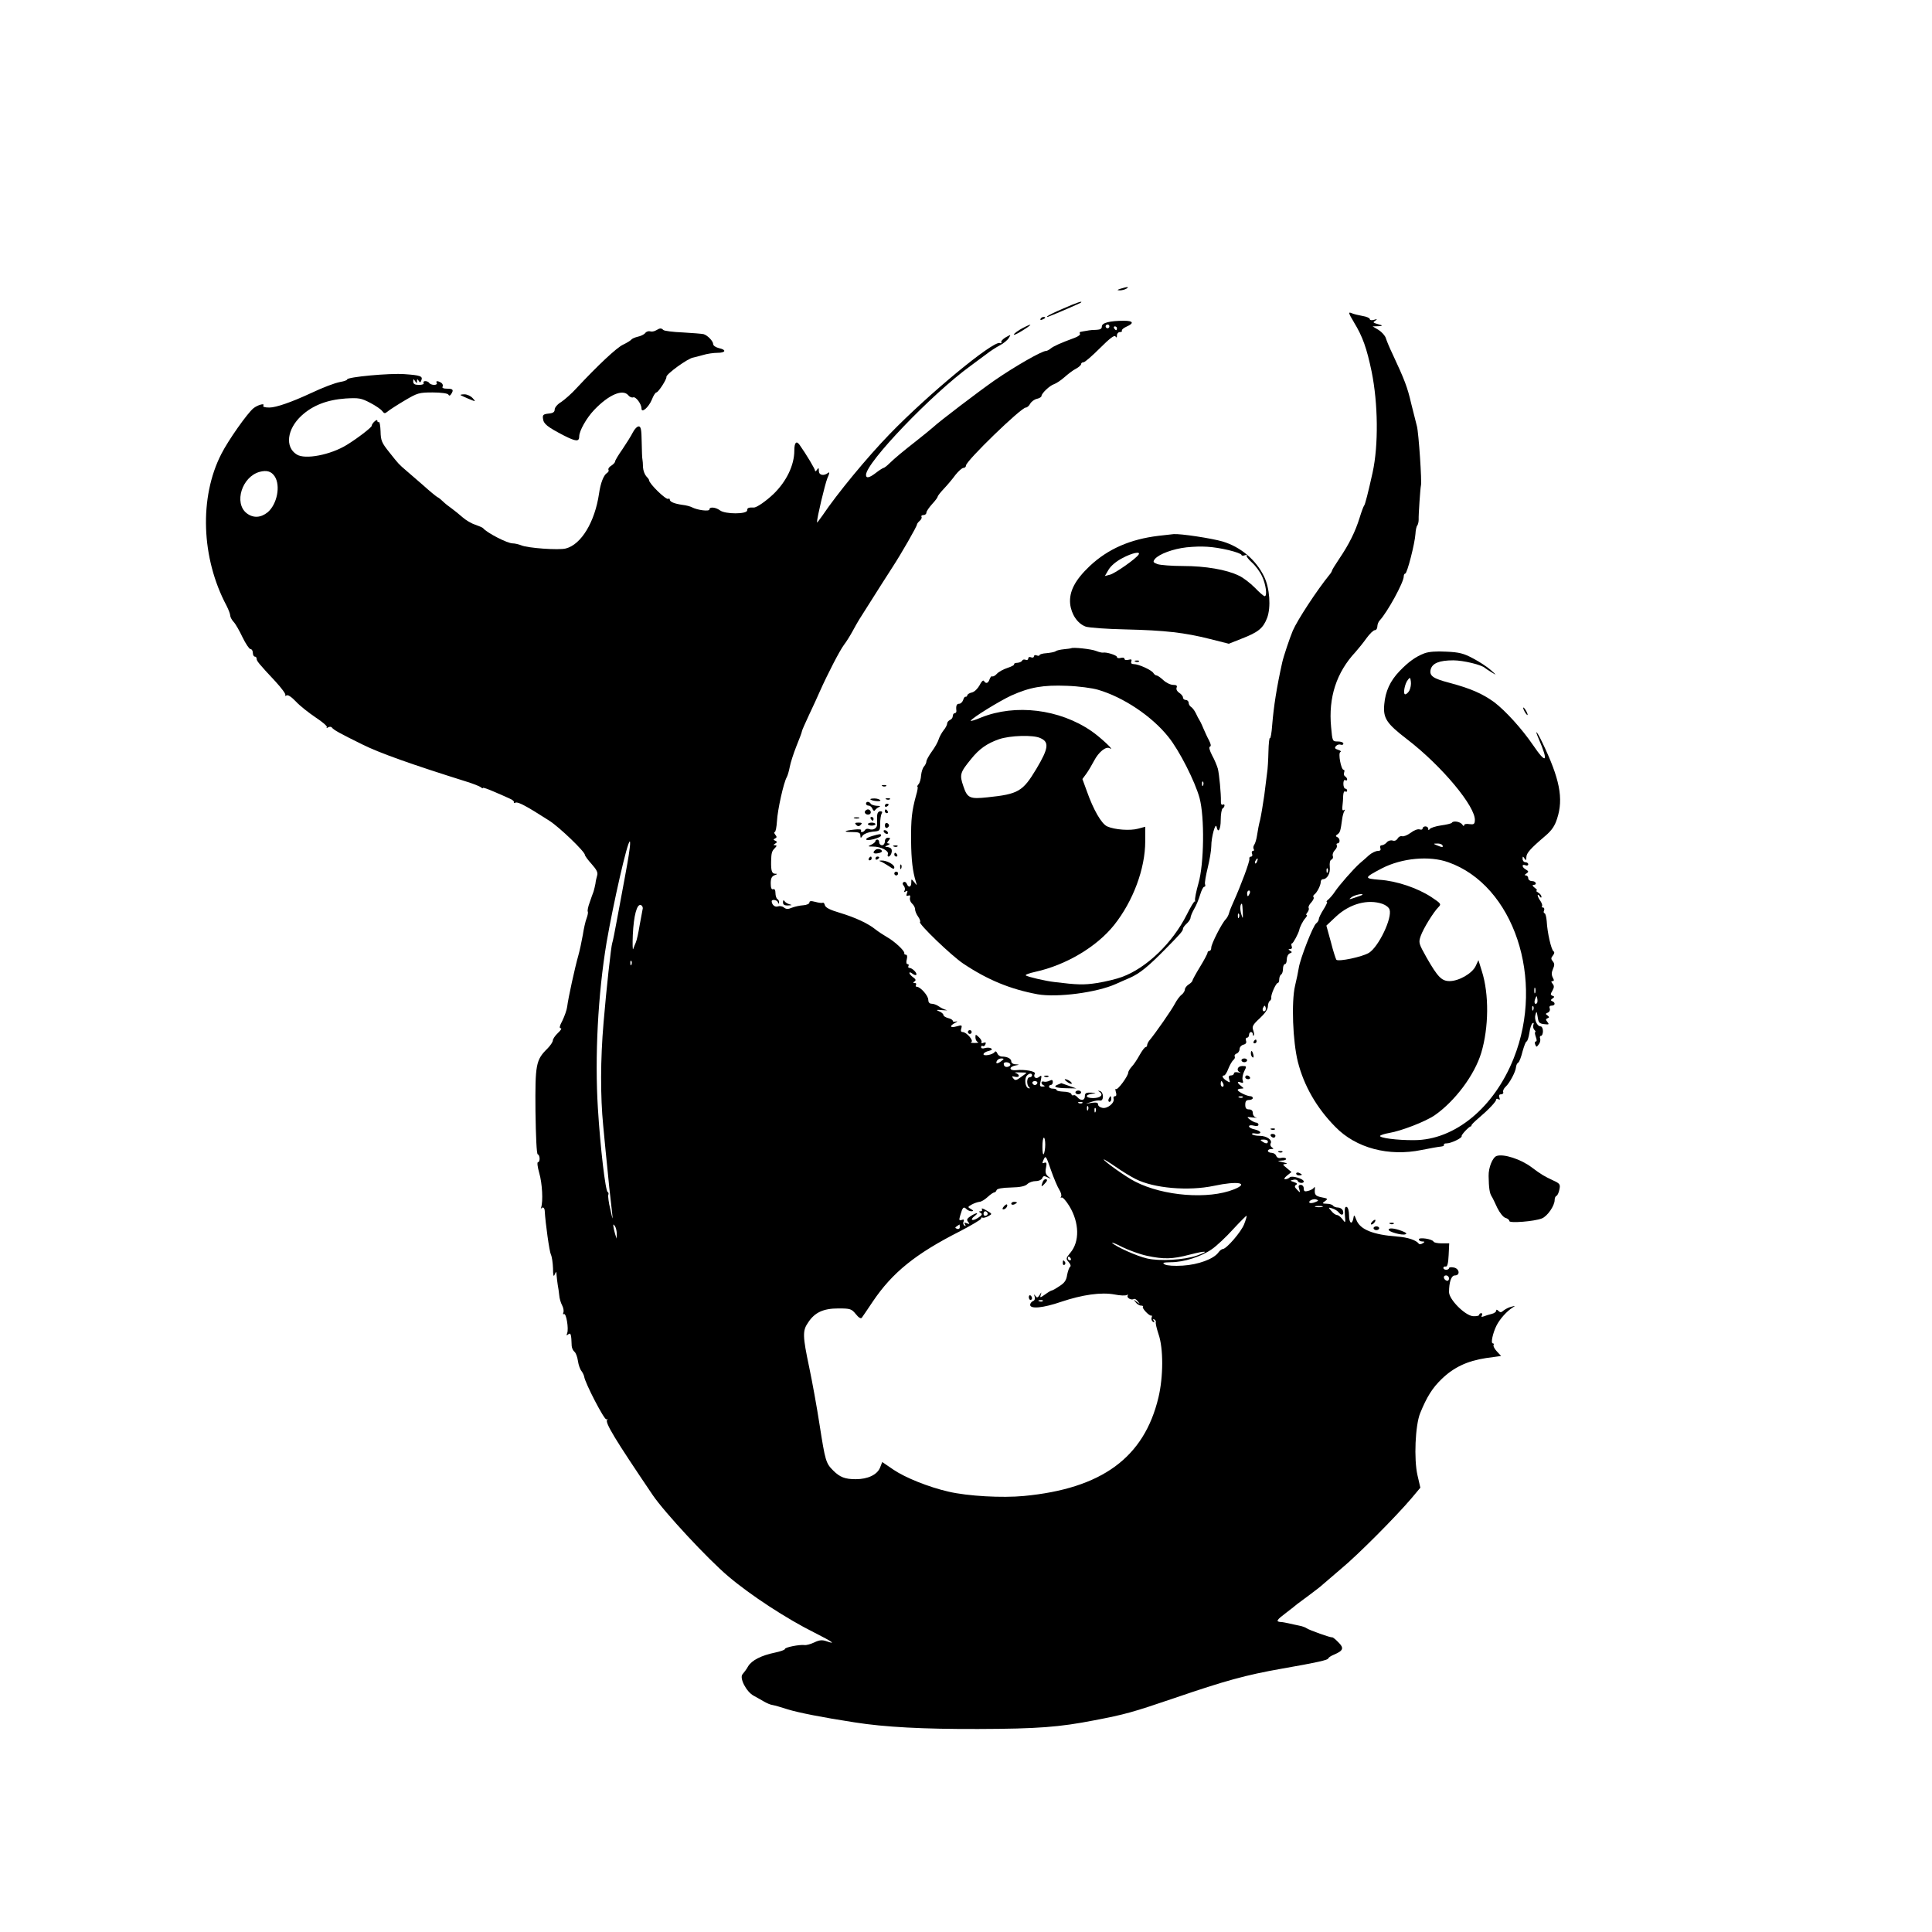 <?xml version="1.0" standalone="no"?>
<!DOCTYPE svg PUBLIC "-//W3C//DTD SVG 20010904//EN"
 "http://www.w3.org/TR/2001/REC-SVG-20010904/DTD/svg10.dtd">
<svg version="1.0" xmlns="http://www.w3.org/2000/svg"
 width="1024pt" height="1024pt" viewBox="0 0 1024 1024"
 preserveAspectRatio="xMidYMid meet">
<g transform="translate(0,1024) scale(0.1,-0.1)"
fill="#000000" stroke="none">
<path d="M5940 8710 c-21 -7 -21 -8 -5 -9 11 0 27 4 35 9 18 11 5 11 -30 0z"/>
<path d="M5636 8605 c-43 -18 -81 -37 -85 -41 -3 -4 1 -5 9 -1 42 16 166 70
169 73 13 12 -23 0 -93 -31z"/>
<path d="M7176 8532 c46 -75 68 -137 94 -262 34 -168 37 -389 5 -535 -23 -104
-40 -171 -45 -175 -3 -3 -14 -32 -24 -65 -22 -71 -55 -139 -108 -217 -21 -31
-38 -59 -38 -62 0 -3 -6 -14 -14 -23 -65 -80 -169 -238 -194 -296 -16 -38 -49
-136 -56 -168 -30 -135 -45 -234 -53 -330 -3 -44 -9 -76 -12 -71 -3 5 -7 -27
-8 -72 -1 -44 -4 -94 -7 -111 -2 -16 -9 -70 -15 -120 -7 -49 -17 -108 -22
-130 -6 -22 -13 -58 -16 -80 -3 -22 -10 -45 -15 -52 -5 -7 -7 -17 -3 -23 3 -5
2 -10 -4 -10 -6 0 -8 -7 -5 -15 4 -8 1 -15 -5 -15 -7 0 -11 -6 -9 -12 3 -13
-46 -143 -82 -223 -10 -22 -22 -50 -25 -62 -3 -13 -12 -29 -19 -36 -20 -20
-76 -130 -76 -149 0 -10 -4 -18 -10 -18 -5 0 -10 -4 -10 -10 0 -5 -18 -39 -40
-75 -22 -36 -40 -69 -40 -73 0 -4 -9 -13 -20 -20 -11 -7 -20 -19 -20 -27 0 -7
-8 -20 -17 -27 -10 -7 -26 -29 -36 -48 -15 -30 -104 -158 -137 -197 -5 -7 -10
-17 -10 -23 0 -5 -4 -10 -8 -10 -5 0 -19 -19 -32 -42 -13 -24 -32 -52 -42 -62
-10 -11 -18 -25 -18 -30 0 -19 -57 -96 -65 -88 -4 4 -4 -3 -1 -15 5 -15 3 -23
-4 -23 -6 0 -10 -5 -8 -12 8 -22 -31 -55 -58 -50 -13 2 -24 10 -24 18 0 10 -9
12 -32 9 l-33 -5 30 10 c17 6 37 9 45 7 21 -5 21 45 0 50 -12 4 -13 3 -1 -5
21 -15 3 -32 -35 -32 -41 0 -46 17 -6 23 25 4 25 4 -5 6 -27 1 -33 -3 -33 -19
0 -24 -22 -26 -40 -5 -7 8 -16 13 -20 10 -5 -3 -10 0 -12 7 -2 6 -21 12 -41
12 -20 1 -37 4 -37 9 0 4 -9 7 -20 7 -11 0 -20 5 -20 10 0 6 5 10 10 10 6 0
10 7 10 15 0 12 -5 13 -17 7 -10 -5 -24 -7 -30 -5 -7 3 -13 0 -13 -5 0 -6 6
-13 13 -15 7 -3 4 -6 -6 -6 -16 -1 -18 4 -11 31 6 29 5 31 -9 20 -16 -14 -33
0 -22 17 7 13 -55 24 -99 19 -38 -4 -41 18 -3 25 22 4 22 4 0 6 -13 0 -23 7
-23 15 0 15 -21 26 -50 26 -10 0 -21 8 -24 17 -5 11 -10 13 -14 7 -10 -15 -64
-24 -59 -10 2 6 14 13 28 16 16 4 20 8 11 14 -7 4 -21 4 -32 1 -12 -4 -20 -2
-20 5 0 6 4 9 9 6 5 -3 11 1 14 9 4 10 1 12 -10 8 -9 -4 -14 -2 -11 3 3 5 -3
17 -14 27 -17 16 -18 16 -18 -2 0 -11 6 -22 13 -24 6 -3 -1 -5 -18 -5 -16 0
-24 2 -17 5 15 6 -25 53 -46 53 -9 0 -11 7 -7 19 5 18 3 19 -25 11 -35 -10
-40 2 -7 19 12 6 14 9 5 7 -10 -3 -18 -2 -18 3 0 5 -11 12 -25 15 -14 4 -25
11 -25 17 0 5 -10 14 -23 19 -18 7 -14 9 18 6 22 -2 31 -1 20 1 -11 3 -28 11
-39 19 -11 8 -28 14 -38 14 -12 0 -18 8 -18 21 0 22 -42 69 -61 69 -6 0 -7 4
-4 10 3 6 0 10 -7 10 -10 0 -10 2 -1 8 9 6 7 12 -7 22 -11 8 -20 18 -20 23 0
5 7 4 15 -3 9 -7 18 -10 21 -7 8 8 -21 37 -36 37 -6 0 -8 5 -5 10 3 6 1 10 -5
10 -6 0 -8 10 -4 25 4 15 2 25 -5 25 -6 0 -10 4 -8 8 3 12 -53 64 -93 86 -19
11 -46 29 -60 40 -38 31 -106 63 -189 88 -51 15 -75 27 -79 40 -2 10 -8 16
-12 13 -4 -2 -21 0 -39 5 -23 6 -31 5 -31 -4 0 -6 -15 -13 -32 -14 -18 -1 -45
-7 -61 -13 -20 -9 -31 -8 -42 1 -8 7 -22 9 -32 6 -15 -6 -32 8 -33 27 0 12 28
8 33 -5 4 -10 6 -10 6 -1 1 6 -3 15 -9 18 -5 3 -10 18 -10 32 0 16 -5 23 -12
20 -9 -3 -13 7 -13 31 0 26 5 37 20 43 17 6 17 8 3 8 -17 1 -22 15 -21 66 1
44 4 54 19 69 12 12 12 16 2 16 -10 0 -10 2 1 9 11 7 11 10 0 15 -11 5 -11 7
-1 12 10 5 10 9 1 20 -6 8 -8 14 -3 14 5 0 10 26 12 58 3 58 35 204 52 233 5
9 12 34 16 55 4 22 20 71 35 109 16 39 29 74 29 78 0 5 18 45 39 90 21 45 47
100 56 122 42 94 105 216 128 247 14 18 34 51 46 73 12 22 27 49 34 60 107
170 151 238 178 280 45 69 129 215 129 225 0 4 7 13 15 20 8 7 12 16 9 21 -3
5 2 9 10 9 9 0 16 6 16 13 0 7 14 27 30 45 17 18 30 36 30 40 0 4 15 23 33 42
18 19 46 52 61 73 16 20 35 37 42 37 8 0 14 6 14 13 0 24 292 307 317 307 7 0
17 9 23 20 6 11 22 23 35 26 14 3 25 10 25 15 0 14 44 56 67 63 11 4 36 20 55
37 18 16 45 37 61 45 15 8 27 19 27 24 0 6 6 10 13 10 7 0 46 34 87 75 51 51
77 71 82 62 5 -8 8 -7 8 6 0 9 7 17 16 17 8 0 13 4 10 8 -2 4 9 14 25 21 41
18 36 31 -13 31 -76 0 -118 -11 -118 -30 0 -12 -8 -17 -27 -18 -16 0 -39 -2
-53 -5 -14 -2 -29 -5 -33 -6 -5 0 -6 -5 -3 -10 3 -5 -9 -14 -27 -21 -79 -29
-113 -45 -128 -57 -8 -7 -20 -13 -25 -13 -22 0 -164 -81 -274 -157 -83 -58
-291 -216 -325 -248 -12 -11 -51 -42 -86 -70 -74 -58 -114 -91 -146 -122 -13
-13 -27 -23 -30 -23 -3 0 -21 -11 -39 -25 -36 -28 -54 -32 -54 -12 0 65 349
429 553 577 26 19 64 48 85 63 20 16 53 37 72 47 19 10 40 27 47 39 12 19 12
19 -17 3 -15 -9 -26 -21 -23 -26 3 -5 0 -7 -8 -4 -36 12 -380 -272 -584 -483
-120 -124 -277 -314 -357 -433 -16 -23 -28 -38 -28 -35 0 25 42 201 55 234 13
29 13 36 3 28 -22 -17 -48 -12 -48 11 0 17 -2 18 -10 6 -5 -8 -10 -10 -10 -5
0 9 -46 86 -82 137 -17 24 -28 13 -28 -30 0 -78 -42 -164 -110 -230 -40 -38
-90 -73 -105 -72 -28 1 -35 -2 -35 -15 0 -21 -117 -21 -144 0 -23 17 -56 20
-56 5 0 -12 -63 -4 -92 11 -9 5 -32 11 -50 13 -43 6 -68 16 -68 28 0 5 -4 7
-8 4 -12 -7 -102 81 -102 99 0 4 -7 13 -15 21 -8 9 -16 30 -17 47 0 18 -2 37
-3 42 -2 6 -3 47 -4 93 -1 65 -4 82 -16 82 -8 0 -22 -14 -31 -32 -9 -18 -34
-58 -55 -89 -22 -31 -39 -60 -39 -65 0 -5 -9 -15 -20 -22 -12 -7 -18 -17 -15
-22 3 -5 0 -12 -8 -17 -18 -12 -34 -53 -42 -109 -22 -150 -94 -270 -176 -291
-37 -10 -204 2 -237 17 -13 5 -33 10 -45 10 -28 0 -137 56 -157 81 -3 3 -21
11 -41 18 -20 6 -50 24 -67 39 -17 15 -43 36 -58 47 -16 11 -36 27 -45 36 -9
9 -23 21 -32 25 -8 5 -41 32 -73 61 -33 28 -72 63 -89 77 -43 37 -41 35 -91
98 -41 51 -46 63 -47 112 -1 29 -5 52 -9 49 -5 -2 -8 1 -8 7 0 13 -30 -14 -30
-27 -1 -9 -75 -66 -132 -101 -86 -53 -221 -79 -265 -51 -64 39 -52 135 25 206
60 55 136 84 234 91 70 4 82 2 130 -23 29 -15 58 -35 64 -44 11 -14 14 -14 31
0 10 8 50 34 89 57 66 39 75 42 147 42 45 0 79 -5 83 -11 4 -8 9 -7 15 2 15
23 10 29 -22 29 -19 0 -28 4 -23 11 3 6 0 15 -7 20 -19 12 -32 11 -24 -1 3 -5
-3 -10 -14 -10 -11 0 -23 5 -26 10 -3 6 -13 10 -21 10 -8 0 -12 -4 -9 -10 4
-6 -7 -10 -24 -10 -23 0 -31 5 -31 18 0 14 2 15 10 2 9 -13 10 -13 10 0 0 12
2 12 9 2 7 -11 9 -11 14 2 9 22 -4 27 -89 33 -78 6 -304 -15 -304 -28 0 -4
-16 -10 -35 -13 -32 -6 -92 -29 -160 -61 -99 -46 -182 -75 -217 -75 -26 0 -37
4 -32 11 8 14 -32 2 -53 -15 -32 -26 -133 -169 -170 -242 -118 -230 -107 -552
28 -805 10 -20 19 -43 19 -51 0 -8 8 -23 18 -34 10 -10 31 -47 47 -81 17 -35
36 -63 42 -63 7 0 13 -9 13 -20 0 -11 5 -20 10 -20 6 0 10 -5 10 -11 0 -12 10
-25 99 -120 33 -36 58 -69 53 -74 -4 -4 -1 -5 6 -1 8 5 26 -7 50 -32 20 -22
67 -59 104 -84 38 -25 65 -48 60 -53 -4 -5 -1 -5 7 0 7 4 16 4 20 -1 8 -12 40
-30 162 -90 90 -45 262 -106 549 -196 36 -11 71 -25 78 -30 6 -6 12 -8 12 -4
0 3 26 -6 58 -20 31 -13 69 -30 84 -37 15 -6 24 -15 22 -19 -3 -4 1 -5 9 -2
13 5 57 -18 177 -95 54 -34 190 -165 190 -182 0 -5 16 -27 36 -49 26 -29 34
-45 29 -60 -3 -11 -8 -30 -9 -43 -2 -12 -7 -31 -10 -42 -4 -11 -14 -37 -21
-59 -8 -21 -12 -42 -10 -47 3 -4 0 -20 -6 -36 -6 -15 -15 -55 -20 -88 -6 -33
-16 -82 -24 -110 -17 -59 -54 -227 -59 -271 -2 -17 -14 -50 -25 -73 -15 -28
-18 -41 -9 -41 7 0 0 -11 -15 -25 -15 -14 -27 -32 -27 -40 0 -7 -13 -27 -29
-43 -61 -60 -65 -84 -63 -332 2 -135 6 -226 12 -228 13 -5 13 -42 1 -42 -5 0
-2 -26 7 -57 16 -55 21 -150 10 -183 -2 -8 -3 -12 -1 -7 8 13 19 7 20 -10 4
-69 25 -218 33 -233 5 -10 10 -43 11 -72 0 -39 3 -48 9 -33 8 18 9 18 10 -5 1
-14 4 -36 6 -50 3 -14 6 -38 8 -55 1 -16 8 -40 15 -53 7 -13 10 -30 7 -38 -3
-8 -2 -12 3 -9 12 7 26 -78 17 -101 -5 -13 -3 -14 6 -6 13 10 16 1 18 -62 1
-11 7 -24 14 -30 8 -6 16 -28 19 -49 3 -22 12 -46 19 -54 6 -8 13 -22 14 -29
5 -35 108 -233 118 -227 6 3 8 3 4 -2 -13 -14 39 -100 242 -400 62 -91 291
-338 400 -430 118 -100 309 -225 458 -299 93 -47 117 -64 63 -45 -23 8 -38 7
-65 -6 -19 -9 -43 -16 -53 -14 -27 3 -103 -12 -103 -21 0 -5 -24 -13 -52 -19
-73 -15 -124 -41 -143 -73 -8 -15 -22 -33 -29 -41 -19 -19 19 -94 59 -115 17
-9 41 -23 55 -31 14 -8 34 -17 45 -18 11 -2 47 -12 80 -23 55 -17 185 -43 355
-69 158 -25 363 -36 655 -35 317 1 430 10 615 46 162 31 202 42 425 118 269
92 377 122 570 156 184 32 245 46 245 54 0 4 13 13 30 20 50 21 55 35 23 66
-15 16 -30 27 -33 26 -6 -3 -121 38 -135 48 -5 4 -23 11 -40 14 -16 3 -41 9
-55 12 -14 3 -33 7 -42 7 -28 2 -22 11 30 50 26 20 52 40 57 45 6 4 35 26 66
49 31 23 62 47 70 55 8 7 52 45 99 85 87 72 288 274 372 373 l46 55 -15 65
c-20 86 -12 266 14 330 35 86 65 134 114 181 64 62 136 96 235 111 l80 11 -23
25 c-12 13 -20 28 -17 33 3 5 1 9 -4 9 -12 0 0 55 20 95 18 35 55 76 84 94 17
11 17 11 -6 5 -14 -3 -32 -13 -41 -20 -12 -11 -18 -11 -27 -2 -8 8 -12 8 -12
1 0 -6 -11 -14 -24 -17 -13 -3 -32 -9 -42 -13 -12 -4 -15 -3 -10 5 4 7 2 12
-3 12 -6 0 -11 -4 -11 -9 0 -5 -15 -8 -33 -7 -43 4 -126 88 -127 127 0 54 12
89 31 89 30 0 24 37 -6 42 -14 3 -25 1 -25 -3 0 -5 -7 -9 -15 -9 -8 0 -15 4
-15 10 0 5 6 9 13 7 8 -1 13 17 15 61 l3 62 -40 0 c-21 0 -41 4 -43 9 -5 14
-78 25 -78 12 0 -6 8 -11 18 -11 14 0 15 -2 2 -10 -8 -5 -17 -6 -20 -2 -14 19
-58 34 -114 38 -130 10 -197 37 -217 88 -11 29 -13 29 -16 9 -7 -38 -23 -26
-23 16 0 22 -5 41 -12 44 -10 3 -12 -8 -10 -42 4 -45 3 -45 -13 -23 -9 12 -22
22 -28 22 -7 0 -21 9 -30 21 -18 20 -18 21 5 14 13 -4 29 -14 35 -23 15 -18
28 -10 20 13 -4 8 -15 15 -26 15 -11 0 -23 5 -26 10 -3 5 -18 10 -33 10 -25 1
-26 2 -9 14 16 12 15 14 -18 20 -34 7 -39 14 -36 46 1 10 -1 11 -6 4 -4 -6
-18 -13 -30 -16 -18 -5 -23 -2 -23 13 0 11 -7 19 -16 19 -11 0 -14 -6 -8 -22
6 -21 6 -21 -11 -4 -14 14 -15 20 -6 26 9 5 6 9 -11 15 -21 7 -22 8 -3 12 10
3 21 0 23 -6 4 -12 32 -15 32 -3 0 14 -63 33 -74 22 -6 -6 -16 -10 -24 -10 -9
0 -5 7 9 19 l24 19 -25 21 c-23 19 -24 20 -5 22 11 1 4 5 -15 9 -32 7 -33 7
-7 9 16 0 26 5 23 10 -3 5 -15 7 -26 4 -12 -3 -22 1 -26 11 -3 9 -15 16 -25
16 -10 0 -19 5 -19 10 0 6 8 10 18 10 13 0 14 2 3 9 -7 5 -10 14 -7 20 12 18
-20 41 -58 41 -19 0 -37 4 -40 9 -3 4 6 6 19 3 14 -2 25 0 25 6 0 5 -13 12
-30 16 -16 3 -30 10 -30 16 0 6 10 8 25 4 15 -4 25 -2 25 5 0 6 -6 11 -12 11
-7 0 -22 8 -33 16 -19 15 -18 15 15 11 19 -2 27 -2 18 0 -10 2 -18 13 -18 24
0 12 -7 19 -20 19 -15 0 -20 7 -20 25 0 18 5 25 20 25 11 0 20 5 20 10 0 6 -6
10 -13 10 -18 0 -67 24 -67 33 0 4 8 7 18 7 16 1 16 1 0 14 -22 17 -23 27 -2
19 13 -5 15 -2 10 13 -3 10 1 31 9 47 13 26 13 27 -11 27 -25 0 -34 -24 -11
-34 6 -3 2 -3 -10 0 -13 3 -23 1 -23 -5 0 -6 -7 -11 -16 -11 -11 0 -14 -6 -9
-21 6 -18 5 -19 -14 -7 -21 13 -28 28 -13 28 5 0 15 16 22 35 8 20 20 41 27
47 7 5 10 14 7 19 -3 5 2 12 10 15 9 3 16 14 16 24 0 10 9 20 20 23 13 3 18
10 14 21 -3 9 -1 16 5 16 6 0 11 7 11 15 0 8 5 15 10 15 6 0 10 -5 10 -12 0
-6 2 -9 5 -6 3 3 2 15 -3 28 -7 19 -2 29 35 63 27 25 43 48 43 63 0 12 5 26
10 29 6 4 9 12 8 18 -3 15 25 77 34 77 5 0 8 9 8 19 0 11 5 23 10 26 6 3 10
17 10 31 0 13 5 24 10 24 6 0 10 11 10 25 0 14 7 28 16 32 13 5 13 7 2 14 -11
7 -11 9 1 9 7 0 11 6 7 15 -3 8 -2 15 2 15 6 0 33 51 38 70 3 17 19 48 32 63
8 9 12 17 7 17 -4 0 -2 7 5 15 6 8 9 18 6 23 -3 5 3 18 14 29 10 12 16 24 12
27 -3 4 -2 10 3 14 15 10 35 50 35 67 0 8 5 15 11 15 23 0 41 31 37 65 -2 22
1 36 9 39 7 3 10 12 7 19 -3 8 2 22 11 31 9 9 13 20 10 26 -3 5 -1 10 4 10 15
0 14 27 -1 33 -10 4 -10 8 1 15 14 10 16 18 25 84 2 14 7 32 11 39 5 7 4 10
-3 5 -7 -4 -9 3 -7 21 2 16 4 41 4 56 1 16 5 26 11 22 6 -3 10 -1 10 4 0 6 -4
11 -10 11 -5 0 -10 12 -10 26 0 14 4 23 10 19 6 -3 10 -2 10 4 0 5 -5 13 -11
16 -6 4 -8 13 -5 21 3 8 2 14 -3 14 -13 0 -30 89 -17 94 6 3 1 8 -12 12 -17 5
-20 10 -11 20 6 7 17 10 25 7 8 -3 14 0 14 6 0 6 -13 11 -29 11 -29 0 -29 0
-36 76 -15 157 28 290 130 399 15 17 41 49 58 73 17 23 36 42 44 42 7 0 13 9
13 19 0 11 6 26 13 33 40 43 127 201 127 233 0 8 4 15 8 15 10 0 51 160 54
210 1 19 5 40 10 45 4 6 7 20 7 30 -1 29 9 169 12 181 6 18 -12 280 -21 314
-5 19 -19 75 -31 123 -19 83 -34 123 -99 262 -16 33 -31 70 -35 83 -4 13 -21
32 -38 43 l-32 19 30 1 c17 0 23 3 15 6 -8 2 -22 7 -30 9 -13 5 -13 6 0 15 11
8 10 9 -7 4 -13 -4 -23 -2 -23 4 0 5 -17 13 -37 16 -21 4 -48 10 -59 15 -19 8
-18 2 12 -48z m-1296 -22 c0 -5 -4 -10 -10 -10 -5 0 -10 5 -10 10 0 6 5 10 10
10 6 0 10 -4 10 -10z m40 -10 c0 -5 -2 -10 -4 -10 -3 0 -8 5 -11 10 -3 6 -1
10 4 10 6 0 11 -4 11 -10z m-4464 -785 c32 -49 13 -147 -37 -190 -37 -30 -77
-32 -112 -5 -68 54 -25 193 69 219 38 10 62 3 80 -24z m1880 -1982 c-3 -27
-15 -95 -26 -153 -11 -58 -29 -154 -40 -215 -11 -60 -22 -116 -25 -123 -6 -16
-31 -242 -46 -422 -17 -196 -17 -393 -2 -545 7 -77 18 -187 24 -245 5 -58 12
-118 14 -135 2 -16 6 -52 9 -80 5 -46 4 -45 -9 15 -9 35 -13 70 -11 77 3 6 1
13 -3 15 -12 4 -39 233 -52 443 -17 273 0 604 46 880 36 208 110 535 123 535
3 0 2 -21 -2 -47z m3327 -58 c-3 -9 -8 -14 -10 -11 -3 3 -2 9 2 15 9 16 15 13
8 -4z m374 -57 c-3 -8 -6 -5 -6 6 -1 11 2 17 5 13 3 -3 4 -12 1 -19z m-413
-113 c-4 -8 -8 -15 -10 -15 -2 0 -4 7 -4 15 0 8 4 15 10 15 5 0 7 -7 4 -15z
m-3218 -84 c-2 -9 -9 -47 -16 -86 -6 -38 -15 -79 -20 -90 -5 -11 -11 -27 -14
-35 -3 -8 -4 26 -2 75 5 104 22 166 43 158 7 -3 12 -13 9 -22z m3181 -14 c1
-39 1 -40 -8 -12 -8 26 -6 55 3 55 2 0 4 -19 5 -43z m-20 -29 c-3 -8 -6 -5 -6
6 -1 11 2 17 5 13 3 -3 4 -12 1 -19z m-3220 -250 c-3 -8 -6 -5 -6 6 -1 11 2
17 5 13 3 -3 4 -12 1 -19z m3359 -245 c-10 -10 -19 5 -10 18 6 11 8 11 12 0 2
-7 1 -15 -2 -18z m-1400 -268 c-21 -16 -32 -13 -21 4 3 6 14 11 23 11 15 -1
15 -2 -2 -15z m48 -14 c3 -5 0 -11 -8 -14 -15 -6 -26 1 -26 15 0 11 27 10 34
-1z m86 -47 c0 -2 -13 -12 -29 -23 -24 -18 -31 -19 -40 -7 -10 12 -8 13 8 9
12 -3 21 -1 21 5 0 6 -8 12 -17 15 -10 2 -1 4 20 3 20 0 37 -1 37 -2z m30 -14
c0 -5 -6 -10 -13 -10 -16 0 -17 -41 -2 -53 6 -5 4 -7 -4 -5 -17 5 -23 48 -9
66 12 14 28 16 28 2z m28 -41 c-2 -6 -8 -10 -13 -10 -5 0 -11 4 -13 10 -2 6 4
11 13 11 9 0 15 -5 13 -11z m986 -4 c3 -8 1 -15 -4 -15 -6 0 -10 7 -10 15 0 8
2 15 4 15 2 0 6 -7 10 -15z m103 -71 c-3 -3 -12 -4 -19 -1 -8 3 -5 6 6 6 11 1
17 -2 13 -5z m-850 -30 c-3 -3 -12 -4 -19 -1 -8 3 -5 6 6 6 11 1 17 -2 13 -5z
m30 -36 c-3 -8 -6 -5 -6 6 -1 11 2 17 5 13 3 -3 4 -12 1 -19z m40 -10 c-3 -8
-6 -5 -6 6 -1 11 2 17 5 13 3 -3 4 -12 1 -19z m-267 -175 c0 -21 -4 -43 -8
-50 -4 -6 -7 11 -7 38 0 27 3 49 8 49 4 0 7 -17 7 -37z m1180 17 c0 -13 -11
-13 -30 0 -12 8 -11 10 8 10 12 0 22 -4 22 -10z m-1106 -255 c9 -14 14 -31 10
-37 -4 -6 -3 -8 3 -5 5 3 24 -18 41 -46 53 -88 55 -188 5 -247 -24 -29 -24
-32 -9 -49 10 -11 13 -22 8 -25 -5 -3 -12 -23 -16 -43 -4 -29 -14 -43 -41 -60
-19 -13 -37 -23 -41 -23 -3 0 -19 -9 -35 -21 -26 -18 -28 -19 -23 -2 5 17 5
17 -6 -1 -10 -15 -14 -16 -22 -5 -8 11 -9 10 -4 -4 3 -11 0 -20 -9 -23 -8 -4
-15 -12 -15 -20 0 -23 68 -17 164 16 113 38 213 52 283 39 29 -6 58 -7 65 -3
6 4 8 3 5 -3 -7 -12 20 -26 33 -18 4 3 14 -3 21 -13 13 -16 13 -16 -6 -2 -19
14 -19 14 -6 -2 7 -10 20 -18 29 -18 8 0 13 -3 10 -6 -8 -7 35 -51 44 -47 4 2
5 -2 2 -10 -3 -8 0 -18 7 -23 8 -5 10 -3 4 6 -5 9 -4 11 4 6 6 -4 9 -11 7 -14
-2 -4 4 -32 14 -62 27 -76 26 -228 0 -337 -76 -319 -301 -483 -713 -522 -115
-11 -298 -1 -400 23 -105 24 -229 74 -291 116 l-60 41 -12 -31 c-16 -37 -65
-60 -128 -60 -57 0 -84 10 -120 46 -39 39 -42 51 -72 242 -14 92 -39 229 -55
305 -35 166 -36 194 -6 237 35 54 81 75 160 75 64 0 70 -2 93 -30 15 -19 27
-26 32 -19 4 5 30 44 57 84 104 155 228 255 463 374 61 32 112 62 112 67 0 6
3 8 8 5 4 -2 17 1 30 8 22 12 22 12 -9 30 -18 11 -29 14 -25 7 4 -6 1 -11 -6
-11 -11 0 -11 -2 0 -9 10 -6 7 -12 -13 -25 -31 -21 -48 -13 -19 9 26 20 9 19
-22 -1 -19 -13 -22 -19 -13 -30 10 -12 8 -13 -6 -8 -14 6 -16 4 -10 -6 5 -8 4
-11 -3 -6 -6 4 -9 13 -5 21 4 11 1 13 -10 9 -14 -5 -15 -1 -7 26 12 41 17 47
32 32 7 -7 19 -12 27 -12 12 1 12 3 -3 12 -18 10 -18 11 5 24 13 7 31 13 40
14 9 0 28 11 43 25 15 14 31 25 36 25 4 0 10 5 12 12 3 8 30 13 76 14 50 1 76
7 87 18 9 9 29 16 45 16 16 0 30 7 34 15 5 13 10 14 28 5 22 -10 22 -10 4 4
-14 12 -17 23 -12 47 5 25 3 30 -9 26 -12 -5 -12 -2 -3 18 10 22 13 18 38 -56
15 -43 35 -90 44 -104z m405 56 c96 -49 279 -65 416 -36 125 27 190 15 105
-19 -135 -54 -373 -36 -523 41 -48 24 -167 109 -167 118 0 2 28 -15 63 -39 34
-24 82 -53 106 -65z m951 -123 c-13 -5 -25 -6 -29 -3 -9 10 21 24 37 17 12 -4
10 -7 -8 -14z m38 -25 c-10 -2 -26 -2 -35 0 -10 3 -2 5 17 5 19 0 27 -2 18 -5z
m-1774 -32 c3 -5 0 -11 -7 -14 -8 -3 -14 1 -14 9 0 16 13 19 21 5z m1360 -60
c-16 -41 -94 -131 -113 -131 -5 0 -16 -8 -23 -18 -25 -35 -107 -65 -189 -70
-45 -3 -84 0 -95 6 -16 9 -10 11 33 12 67 0 159 29 216 69 25 17 76 65 113
106 38 41 70 73 71 71 2 -2 -4 -22 -13 -45z m-3325 -51 l-1 -25 -8 25 c-4 14
-8 32 -9 40 -1 13 0 13 9 0 5 -8 9 -26 9 -40z m1818 36 c0 -8 -6 -12 -15 -9
-11 5 -11 7 0 14 7 5 13 9 14 9 0 0 1 -6 1 -14z m992 -152 c90 -19 134 -18
226 6 89 23 109 20 38 -5 -66 -23 -197 -31 -264 -15 -53 12 -164 62 -184 82
-5 6 19 -4 54 -22 35 -17 93 -38 130 -46z m-404 -14 c3 -5 1 -10 -4 -10 -6 0
-11 5 -11 10 0 6 2 10 4 10 3 0 8 -4 11 -10z m2005 -106 c0 -9 -5 -14 -12 -12
-18 6 -21 28 -4 28 9 0 16 -7 16 -16z m-2153 -120 c-3 -3 -12 -4 -19 -1 -8 3
-5 6 6 6 11 1 17 -2 13 -5z"/>
<path d="M5526 3974 c-9 -24 -7 -27 9 -10 17 17 19 26 6 26 -5 0 -12 -7 -15
-16z"/>
<path d="M5360 3860 c0 -5 7 -7 15 -4 8 4 15 8 15 10 0 2 -7 4 -15 4 -8 0 -15
-4 -15 -10z"/>
<path d="M5320 3845 c-8 -9 -8 -15 -2 -15 12 0 26 19 19 26 -2 2 -10 -2 -17
-11z"/>
<path d="M5633 3545 c0 -8 4 -12 9 -9 5 3 6 10 3 15 -9 13 -12 11 -12 -6z"/>
<path d="M5453 3365 c0 -8 4 -15 9 -15 4 0 8 4 8 9 0 6 -4 12 -8 15 -5 3 -9
-1 -9 -9z"/>
<path d="M5515 8550 c-3 -6 1 -7 9 -4 18 7 21 14 7 14 -6 0 -13 -4 -16 -10z"/>
<path d="M5418 8500 c-20 -11 -40 -25 -44 -32 -4 -6 10 -1 32 12 67 40 75 53
12 20z"/>
<path d="M3477 8489 c-10 -6 -24 -8 -32 -5 -7 2 -19 -1 -25 -9 -6 -8 -25 -17
-41 -20 -16 -4 -31 -11 -34 -16 -3 -4 -22 -16 -43 -26 -34 -16 -133 -109 -246
-230 -26 -29 -64 -62 -82 -74 -19 -11 -34 -29 -34 -39 0 -14 -9 -20 -32 -22
-28 -3 -33 -7 -30 -27 3 -28 22 -43 110 -89 65 -33 82 -34 82 -5 0 29 38 97
79 140 77 81 152 113 181 78 7 -9 19 -14 26 -11 14 5 44 -35 44 -59 0 -27 38
6 55 47 8 21 19 38 24 38 10 0 56 71 53 82 -3 14 115 100 143 103 6 1 28 7 50
13 22 7 57 12 78 12 44 0 49 16 7 25 -16 4 -30 13 -30 21 0 16 -30 47 -51 53
-8 2 -57 6 -109 9 -52 2 -99 8 -104 13 -12 11 -17 11 -39 -2z"/>
<path d="M2441 8146 c2 -2 22 -11 43 -20 39 -16 39 -16 21 4 -10 11 -29 20
-43 20 -14 0 -23 -2 -21 -4z"/>
<path d="M6140 7400 c-149 -18 -267 -69 -364 -160 -78 -74 -110 -135 -104
-200 6 -56 39 -105 82 -121 17 -6 112 -13 211 -15 212 -5 314 -17 449 -51 l99
-25 68 27 c88 34 114 55 135 110 21 56 14 158 -16 219 -43 89 -124 157 -220
186 -59 17 -222 42 -260 39 -8 -1 -44 -5 -80 -9z m373 -76 c37 -9 67 -20 67
-25 0 -4 8 -6 18 -2 9 3 14 3 10 -1 -4 -4 9 -21 27 -37 19 -17 43 -49 54 -73
20 -41 29 -106 14 -106 -5 0 -28 20 -52 45 -24 24 -62 54 -85 64 -65 32 -178
51 -296 51 -60 0 -121 5 -135 10 -24 9 -25 12 -14 27 23 27 97 54 168 62 82 8
137 5 224 -15z m-478 -23 c-12 -21 -126 -101 -152 -107 l-27 -7 20 34 c12 20
40 44 73 61 52 28 98 37 86 19z"/>
<path d="M5677 6804 c-1 -1 -18 -3 -37 -5 -19 -2 -40 -6 -45 -11 -6 -4 -28 -8
-48 -10 -20 -1 -37 -6 -37 -10 0 -4 -7 -5 -15 -2 -8 4 -15 1 -15 -5 0 -6 -7
-8 -15 -5 -8 4 -15 1 -15 -6 0 -7 -6 -10 -14 -7 -8 3 -16 1 -18 -4 -2 -5 -13
-11 -25 -12 -12 0 -20 -4 -18 -8 3 -3 -13 -12 -35 -19 -22 -7 -47 -21 -56 -31
-9 -10 -20 -16 -25 -14 -4 3 -10 -4 -14 -15 -7 -22 -20 -26 -30 -9 -4 6 -14
-4 -23 -23 -10 -18 -27 -35 -40 -38 -13 -3 -24 -9 -25 -15 -1 -5 -5 -9 -9 -8
-4 2 -10 -6 -13 -17 -4 -11 -13 -20 -21 -20 -14 0 -18 -11 -15 -37 1 -7 -3
-13 -9 -13 -5 0 -10 -7 -10 -15 0 -9 -7 -18 -15 -21 -8 -4 -15 -12 -15 -19 0
-7 -8 -23 -19 -36 -10 -13 -22 -35 -26 -48 -4 -14 -20 -42 -36 -64 -16 -22
-29 -46 -29 -53 0 -7 -6 -19 -12 -26 -7 -7 -14 -28 -16 -47 -1 -19 -7 -41 -14
-48 -6 -7 -8 -13 -5 -13 3 0 0 -21 -8 -47 -22 -81 -27 -124 -26 -240 1 -101 8
-161 26 -219 6 -19 6 -19 -9 0 -16 19 -16 19 -16 -2 0 -25 -15 -29 -24 -6 -3
8 -11 12 -16 9 -8 -5 -7 -11 0 -20 7 -8 8 -20 4 -26 -5 -8 -3 -9 6 -4 10 6 12
4 7 -9 -5 -13 -3 -17 7 -13 9 4 12 0 9 -12 -2 -10 3 -23 11 -30 9 -8 16 -21
16 -30 0 -9 7 -27 16 -39 9 -13 14 -26 10 -29 -9 -9 165 -177 229 -220 130
-87 250 -136 395 -163 104 -18 313 9 415 55 17 8 50 22 75 33 51 23 95 58 189
154 79 80 91 94 91 106 0 5 9 17 20 27 11 10 20 24 20 31 0 7 9 28 19 46 11
18 25 52 32 76 7 23 16 42 22 42 5 0 7 6 4 13 -3 7 4 46 14 87 10 41 19 93 19
115 0 48 22 128 28 103 8 -38 22 -15 22 36 0 30 5 58 10 61 6 3 10 11 10 16 0
6 -4 7 -10 4 -5 -3 -10 4 -9 17 1 43 -9 143 -16 173 -5 17 -18 49 -31 72 -13
26 -18 43 -11 46 7 2 5 13 -5 33 -9 16 -21 43 -28 59 -7 17 -16 37 -21 45 -5
8 -15 26 -21 40 -7 14 -18 29 -25 33 -7 4 -13 15 -13 22 0 8 -7 15 -15 15 -8
0 -15 6 -15 13 0 7 -9 18 -20 25 -11 7 -17 18 -14 27 5 11 -1 15 -18 15 -14 0
-37 11 -52 25 -15 14 -31 25 -36 25 -5 0 -13 6 -17 13 -10 16 -78 47 -103 47
-13 0 -17 5 -14 14 4 11 0 13 -15 9 -12 -3 -21 -1 -21 5 0 6 -9 8 -20 5 -11
-3 -20 -1 -20 5 0 9 -56 27 -74 23 -5 -1 -22 3 -37 9 -24 10 -125 21 -132 14z
m143 -220 c134 -39 285 -140 372 -249 58 -71 142 -237 166 -325 27 -101 24
-349 -6 -452 -12 -42 -20 -83 -18 -90 1 -7 1 -10 -1 -6 -3 4 -22 -28 -43 -70
-75 -149 -212 -282 -343 -330 -29 -11 -88 -25 -131 -32 -71 -11 -106 -10 -227
5 -46 5 -144 28 -152 35 -4 4 18 12 50 19 164 36 326 133 418 248 101 127 165
299 165 444 l0 77 -37 -10 c-43 -12 -125 -6 -165 12 -30 14 -73 88 -108 188
l-23 63 20 27 c11 15 30 47 42 70 24 46 63 78 83 66 32 -18 -49 58 -97 91
-170 117 -403 145 -585 72 -33 -14 -57 -21 -55 -17 10 17 152 104 214 133 100
45 170 57 296 52 61 -2 135 -12 165 -21z m-306 -256 c48 -21 44 -54 -21 -163
-72 -120 -95 -134 -260 -151 -93 -10 -106 -4 -127 59 -21 61 -18 72 41 144 43
54 85 83 148 105 58 20 182 24 219 6z m863 -250 c-3 -8 -6 -5 -6 6 -1 11 2 17
5 13 3 -3 4 -12 1 -19z"/>
<path d="M7549 6777 c-45 -17 -84 -45 -131 -94 -50 -52 -75 -107 -81 -175 -7
-75 11 -102 123 -188 182 -140 363 -357 357 -429 -1 -19 -6 -22 -29 -19 -16 3
-28 0 -28 -6 0 -6 -4 -5 -9 3 -10 16 -49 23 -56 10 -3 -4 -29 -10 -58 -14 -28
-4 -55 -13 -59 -19 -6 -8 -8 -7 -8 2 0 6 -7 12 -15 12 -8 0 -15 -5 -15 -11 0
-6 -7 -8 -16 -5 -9 3 -29 -4 -47 -18 -18 -13 -38 -21 -46 -18 -8 2 -18 -3 -23
-12 -6 -10 -16 -15 -27 -11 -10 3 -24 -1 -31 -10 -7 -8 -19 -15 -26 -15 -8 0
-11 -6 -8 -15 4 -10 0 -15 -13 -15 -11 0 -32 -10 -46 -22 -14 -13 -36 -32 -49
-43 -35 -31 -110 -117 -132 -150 -11 -17 -27 -35 -35 -42 -9 -7 -13 -13 -8
-13 4 0 -4 -18 -18 -40 -14 -22 -25 -45 -25 -51 0 -7 -6 -17 -14 -23 -17 -13
-84 -185 -92 -235 -3 -20 -12 -63 -20 -96 -20 -86 -12 -295 15 -403 32 -126
99 -244 199 -345 109 -112 282 -158 457 -122 44 9 90 17 102 18 11 1 19 5 16
10 -2 4 4 7 15 7 23 0 83 29 79 38 -3 7 39 51 48 52 3 0 5 3 4 6 0 3 17 20 37
37 52 44 94 88 94 99 0 5 5 6 12 2 8 -5 9 -2 5 9 -4 11 -1 17 9 17 9 0 14 6
11 13 -2 6 4 19 13 27 21 19 53 79 55 103 1 11 6 22 12 25 6 4 16 31 23 60 8
28 17 52 21 52 4 0 11 20 15 45 3 25 11 48 17 52 6 4 8 0 4 -9 -3 -9 0 -21 6
-27 6 -6 8 -11 4 -11 -3 0 -2 -11 3 -25 6 -16 6 -25 0 -25 -5 0 -7 -7 -3 -16
6 -15 7 -15 19 1 7 9 10 23 7 31 -3 8 -1 14 5 14 5 0 10 11 10 25 0 14 -6 25
-12 25 -19 0 -35 36 -28 61 6 22 7 20 12 -11 4 -30 9 -35 34 -38 26 -3 28 -2
18 11 -10 12 -10 16 0 20 11 4 10 7 0 15 -11 7 -11 10 2 15 9 4 13 13 10 22
-4 10 0 15 10 15 19 0 21 16 4 23 -10 4 -10 8 1 15 11 8 11 10 0 14 -12 5 -12
9 -1 27 10 18 10 26 1 37 -8 10 -9 14 0 14 8 0 9 5 1 19 -7 14 -7 27 1 45 9
20 9 29 -1 41 -10 12 -10 18 1 31 8 10 9 18 3 22 -12 8 -33 99 -36 159 -2 24
-7 43 -12 43 -4 0 -6 7 -2 15 3 8 0 15 -6 15 -6 0 -8 3 -5 6 3 4 0 16 -8 28
-8 11 -15 25 -15 31 0 5 5 3 10 -5 6 -9 10 -10 10 -3 0 7 -8 17 -17 22 -10 6
-14 11 -9 11 6 0 1 7 -10 15 -11 8 -14 15 -6 15 21 0 13 20 -8 20 -11 0 -20 7
-20 15 0 8 -6 15 -12 15 -9 0 -8 4 2 10 13 9 13 12 -2 21 -22 12 -24 31 -3 23
8 -4 15 -1 15 5 0 6 -7 11 -15 11 -8 0 -15 8 -15 18 0 14 2 15 10 2 8 -12 10
-11 10 6 0 22 20 45 101 114 34 29 50 53 62 91 35 107 14 212 -80 407 -29 60
-41 70 -17 15 53 -123 40 -136 -30 -33 -60 88 -147 183 -206 228 -62 45 -125
73 -238 103 -88 23 -107 37 -99 71 9 33 46 48 120 48 53 0 151 -24 167 -40 3
-3 19 -13 35 -23 29 -18 29 -17 -4 12 -18 16 -60 44 -93 61 -50 27 -74 33
-142 36 -53 3 -93 0 -117 -9z m-79 -197 c-6 -11 -16 -20 -22 -20 -13 0 -3 57
15 78 10 13 12 12 15 -11 2 -14 -2 -35 -8 -47z m175 -820 c7 -12 -2 -12 -30 0
-19 8 -19 9 2 9 12 1 25 -3 28 -9z m31 -90 c347 -122 514 -621 347 -1039 -104
-262 -313 -434 -528 -434 -89 -1 -187 12 -180 23 3 4 24 11 48 15 65 11 191
60 240 93 108 75 212 213 248 332 40 134 42 311 3 433 l-18 58 -15 -32 c-19
-39 -89 -79 -138 -79 -42 0 -63 22 -122 125 -42 75 -43 79 -31 114 14 40 68
127 94 153 16 16 14 19 -37 53 -73 48 -184 86 -275 92 -84 7 -84 10 13 61 105
54 251 68 351 32z m-457 -174 c-2 -1 -20 -8 -39 -14 -32 -11 -33 -10 -16 3 16
12 69 23 55 11z m109 -47 c17 -6 34 -19 37 -30 15 -45 -58 -197 -109 -229 -36
-22 -161 -48 -173 -37 -3 4 -17 46 -29 94 l-24 87 51 48 c73 68 169 94 247 67z
m809 -471 c-3 -7 -5 -2 -5 12 0 14 2 19 5 13 2 -7 2 -19 0 -25z m9 -55 c-11
-11 -17 4 -9 23 7 18 8 18 11 1 2 -10 1 -21 -2 -24z m-19 -35 c-3 -8 -6 -5 -6
6 -1 11 2 17 5 13 3 -3 4 -12 1 -19z"/>
<path d="M6018 6733 c7 -3 16 -2 19 1 4 3 -2 6 -13 5 -11 0 -14 -3 -6 -6z"/>
<path d="M8080 6470 c6 -11 13 -20 16 -20 2 0 0 9 -6 20 -6 11 -13 20 -16 20
-2 0 0 -9 6 -20z"/>
<path d="M4678 6073 c7 -3 16 -2 19 1 4 3 -2 6 -13 5 -11 0 -14 -3 -6 -6z"/>
<path d="M4613 6003 c9 -9 58 -13 53 -5 -3 5 -17 10 -31 10 -14 0 -24 -2 -22
-5z"/>
<path d="M4698 6003 c7 -3 16 -2 19 1 4 3 -2 6 -13 5 -11 0 -14 -3 -6 -6z"/>
<path d="M4590 5980 c0 -5 6 -10 14 -10 8 0 17 -8 20 -17 5 -11 10 -13 14 -7
4 6 14 14 22 17 9 3 4 6 -12 6 -15 1 -30 6 -33 11 -3 6 -10 10 -16 10 -5 0 -9
-4 -9 -10z"/>
<path d="M4690 5969 c0 -5 5 -7 10 -4 6 3 10 8 10 11 0 2 -4 4 -10 4 -5 0 -10
-5 -10 -11z"/>
<path d="M4585 5941 c-7 -12 12 -24 25 -16 11 7 4 25 -10 25 -5 0 -11 -4 -15
-9z"/>
<path d="M4690 5940 c0 -5 5 -10 11 -10 5 0 7 5 4 10 -3 6 -8 10 -11 10 -2 0
-4 -4 -4 -10z"/>
<path d="M4649 5918 c-1 -13 0 -33 0 -44 2 -23 -20 -37 -43 -28 -8 3 -17 1
-21 -5 -3 -6 -11 -11 -16 -11 -6 0 -8 4 -5 9 4 5 -12 7 -36 4 -57 -6 -62 -13
-10 -13 33 0 42 -4 42 -17 1 -17 2 -17 13 -1 8 9 31 18 53 20 38 3 39 4 39 43
0 22 4 46 8 53 5 8 3 12 -7 12 -10 0 -16 -9 -17 -22z"/>
<path d="M4528 5903 c6 -2 18 -2 25 0 6 3 1 5 -13 5 -14 0 -19 -2 -12 -5z"/>
<path d="M4615 5900 c3 -5 8 -10 11 -10 2 0 4 5 4 10 0 6 -5 10 -11 10 -5 0
-7 -4 -4 -10z"/>
<path d="M4538 5868 c9 -9 15 -9 24 0 9 9 7 12 -12 12 -19 0 -21 -3 -12 -12z"/>
<path d="M4600 5872 c0 -4 9 -8 20 -8 11 0 20 4 20 8 0 4 -9 8 -20 8 -11 0
-20 -4 -20 -8z"/>
<path d="M4690 5865 c0 -9 5 -15 11 -13 6 2 11 8 11 13 0 5 -5 11 -11 13 -6 2
-11 -4 -11 -13z"/>
<path d="M4685 5830 c3 -5 11 -10 16 -10 6 0 7 5 4 10 -3 6 -11 10 -16 10 -6
0 -7 -4 -4 -10z"/>
<path d="M4623 5809 c-47 -14 -41 -29 7 -17 22 6 40 14 40 19 0 11 -4 10 -47
-2z"/>
<path d="M4690 5780 c0 -11 -7 -20 -15 -20 -8 0 -15 7 -15 15 0 8 -4 15 -10
15 -5 0 -10 -4 -10 -8 0 -5 -10 -13 -22 -19 -20 -9 -19 -10 10 -10 40 0 84
-22 78 -40 -3 -7 -1 -13 3 -13 12 0 23 29 15 41 -3 5 -13 9 -22 10 -14 0 -13
2 3 9 11 5 14 9 6 9 -11 1 -11 4 -1 16 10 12 10 15 -4 15 -9 0 -16 -8 -16 -20z"/>
<path d="M4738 5753 c7 -3 16 -2 19 1 4 3 -2 6 -13 5 -11 0 -14 -3 -6 -6z"/>
<path d="M4637 5733 c-14 -13 -6 -20 18 -15 14 2 22 8 19 13 -6 11 -28 12 -37
2z"/>
<path d="M4740 5710 c0 -5 5 -10 11 -10 5 0 7 5 4 10 -3 6 -8 10 -11 10 -2 0
-4 -4 -4 -10z"/>
<path d="M4605 5690 c-3 -5 -1 -10 4 -10 6 0 11 5 11 10 0 6 -2 10 -4 10 -3 0
-8 -4 -11 -10z"/>
<path d="M4640 5689 c0 -5 5 -7 10 -4 6 3 10 8 10 11 0 2 -4 4 -10 4 -5 0 -10
-5 -10 -11z"/>
<path d="M4670 5673 c8 -3 27 -15 43 -25 21 -15 27 -16 27 -5 0 15 -41 37 -68
36 -14 0 -14 -2 -2 -6z"/>
<path d="M4771 5644 c0 -11 3 -14 6 -6 3 7 2 16 -1 19 -3 4 -6 -2 -5 -13z"/>
<path d="M4740 5610 c0 -5 5 -10 10 -10 6 0 10 5 10 10 0 6 -4 10 -10 10 -5 0
-10 -4 -10 -10z"/>
<path d="M4150 5458 c0 -13 7 -18 28 -17 21 1 22 2 7 6 -11 3 -23 10 -27 17
-5 7 -8 5 -8 -6z"/>
<path d="M5130 4770 c0 -5 5 -10 10 -10 6 0 10 5 10 10 0 6 -4 10 -10 10 -5 0
-10 -4 -10 -10z"/>
<path d="M6645 4720 c-3 -5 -1 -10 4 -10 6 0 11 5 11 10 0 6 -2 10 -4 10 -3 0
-8 -4 -11 -10z"/>
<path d="M6630 4656 c0 -8 4 -17 9 -20 5 -4 7 3 4 14 -6 23 -13 26 -13 6z"/>
<path d="M6580 4620 c0 -5 7 -10 15 -10 8 0 15 5 15 10 0 6 -7 10 -15 10 -8 0
-15 -4 -15 -10z"/>
<path d="M5538 4533 c7 -3 16 -2 19 1 4 3 -2 6 -13 5 -11 0 -14 -3 -6 -6z"/>
<path d="M6600 4530 c0 -5 7 -10 16 -10 8 0 12 5 9 10 -3 6 -10 10 -16 10 -5
0 -9 -4 -9 -10z"/>
<path d="M5656 4506 c10 -8 21 -12 24 -10 5 6 -21 24 -34 24 -6 0 -1 -6 10
-14z"/>
<path d="M5606 4491 c-28 -11 -9 -18 49 -19 l50 -1 -40 14 c-22 8 -40 14 -40
14 0 0 -9 -4 -19 -8z"/>
<path d="M5700 4450 c0 -5 7 -10 15 -10 8 0 15 5 15 10 0 6 -7 10 -15 10 -8 0
-15 -4 -15 -10z"/>
<path d="M5876 4415 c-3 -8 -1 -15 4 -15 6 0 10 7 10 15 0 8 -2 15 -4 15 -2 0
-6 -7 -10 -15z"/>
<path d="M6738 4253 c7 -3 16 -2 19 1 4 3 -2 6 -13 5 -11 0 -14 -3 -6 -6z"/>
<path d="M6735 4220 c3 -5 10 -10 16 -10 5 0 9 5 9 10 0 6 -7 10 -16 10 -8 0
-12 -4 -9 -10z"/>
<path d="M6778 4133 c7 -3 16 -2 19 1 4 3 -2 6 -13 5 -11 0 -14 -3 -6 -6z"/>
<path d="M7932 4113 c-21 -8 -43 -61 -42 -106 1 -63 5 -91 16 -108 5 -7 18
-35 30 -61 13 -26 31 -49 43 -53 12 -3 21 -11 21 -17 0 -12 132 -2 172 14 29
11 68 67 68 98 0 10 4 20 10 22 5 2 12 17 15 33 6 27 3 32 -32 48 -46 21 -66
33 -115 70 -57 43 -149 73 -186 60z"/>
<path d="M6870 4020 c0 -6 7 -10 15 -10 8 0 15 2 15 4 0 2 -7 6 -15 10 -8 3
-15 1 -15 -4z"/>
<path d="M7272 3764 c-7 -8 -8 -14 -3 -14 10 0 25 19 20 25 -2 1 -10 -3 -17
-11z"/>
<path d="M7368 3753 c7 -3 16 -2 19 1 4 3 -2 6 -13 5 -11 0 -14 -3 -6 -6z"/>
<path d="M7280 3730 c0 -5 7 -10 15 -10 8 0 15 5 15 10 0 6 -7 10 -15 10 -8 0
-15 -4 -15 -10z"/>
<path d="M7360 3722 c0 -11 71 -31 89 -24 10 4 4 9 -20 18 -40 15 -69 17 -69
6z"/>
</g>
</svg>
